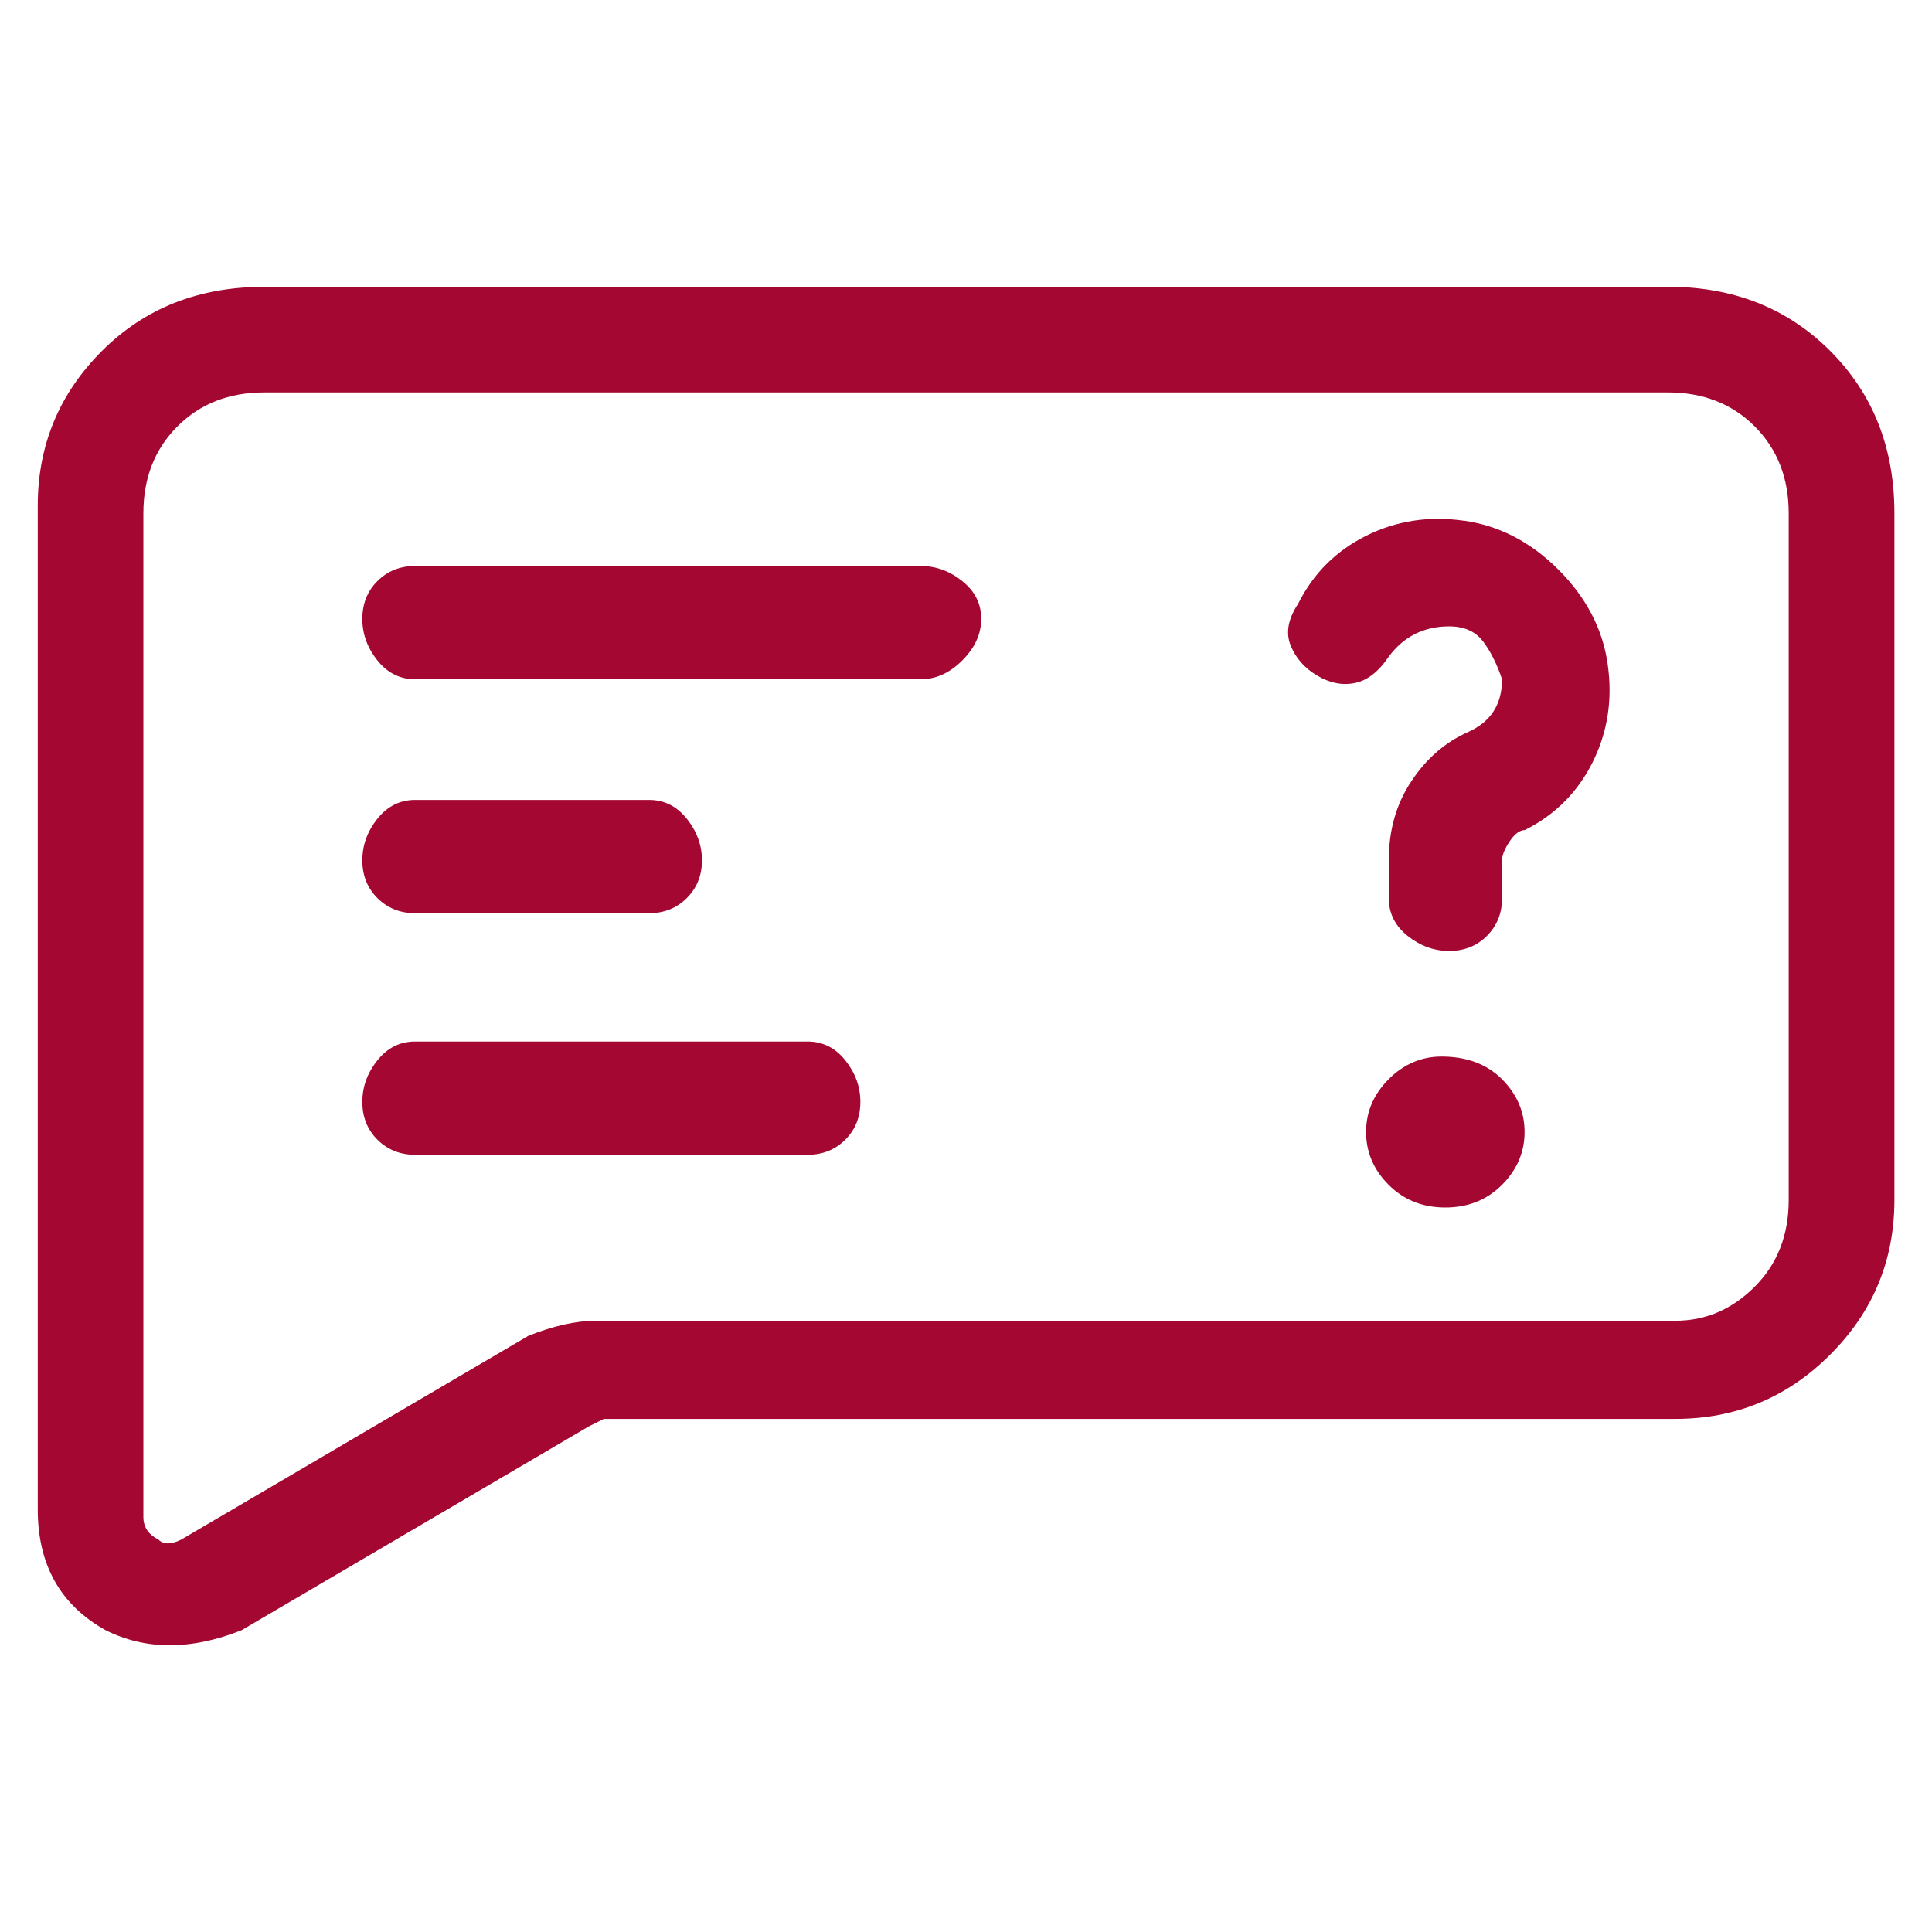 <svg width="24" height="24" viewBox="0 0 24 24" fill="none" xmlns="http://www.w3.org/2000/svg">
<path d="M11.438 7.031H5.157C4.97 7.031 4.813 7.094 4.688 7.219C4.563 7.344 4.501 7.5 4.501 7.688C4.501 7.875 4.563 8.047 4.688 8.204C4.813 8.36 4.97 8.438 5.157 8.438H11.438C11.626 8.438 11.798 8.36 11.954 8.204C12.111 8.047 12.189 7.875 12.189 7.688C12.189 7.5 12.111 7.344 11.954 7.219C11.798 7.094 11.626 7.031 11.438 7.031ZM5.157 11.344H8.063C8.251 11.344 8.407 11.281 8.532 11.156C8.657 11.031 8.72 10.875 8.72 10.688C8.72 10.5 8.657 10.328 8.532 10.171C8.407 10.015 8.251 9.937 8.063 9.937H5.157C4.97 9.937 4.813 10.015 4.688 10.171C4.563 10.328 4.501 10.5 4.501 10.688C4.501 10.875 4.563 11.031 4.688 11.156C4.813 11.281 4.97 11.344 5.157 11.344ZM10.032 12.938H5.157C4.97 12.938 4.813 13.016 4.688 13.172C4.563 13.329 4.501 13.501 4.501 13.688C4.501 13.876 4.563 14.032 4.688 14.157C4.813 14.282 4.97 14.345 5.157 14.345H10.032C10.22 14.345 10.376 14.282 10.501 14.157C10.626 14.032 10.688 13.876 10.688 13.688C10.688 13.501 10.626 13.329 10.501 13.172C10.376 13.016 10.22 12.938 10.032 12.938ZM18.188 6.469C17.751 6.406 17.345 6.469 16.97 6.656C16.595 6.844 16.313 7.125 16.126 7.5C16.001 7.688 15.97 7.86 16.032 8.016C16.095 8.173 16.204 8.298 16.36 8.391C16.517 8.485 16.673 8.516 16.829 8.485C16.985 8.454 17.126 8.344 17.252 8.156C17.439 7.906 17.689 7.781 18.002 7.781C18.189 7.781 18.33 7.844 18.424 7.969C18.518 8.094 18.596 8.25 18.659 8.438C18.659 8.75 18.518 8.969 18.236 9.094C17.955 9.219 17.72 9.422 17.533 9.704C17.345 9.985 17.252 10.313 17.252 10.688V11.157C17.252 11.345 17.33 11.501 17.486 11.626C17.643 11.751 17.815 11.813 18.002 11.813C18.19 11.813 18.346 11.751 18.471 11.626C18.596 11.501 18.659 11.345 18.659 11.157V10.688C18.659 10.626 18.69 10.547 18.752 10.454C18.815 10.36 18.877 10.312 18.94 10.312C19.315 10.125 19.596 9.844 19.784 9.469C19.971 9.094 20.034 8.688 19.971 8.25C19.909 7.813 19.705 7.422 19.361 7.078C19.017 6.734 18.627 6.531 18.189 6.468L18.188 6.469ZM17.907 13.125C17.657 13.125 17.438 13.219 17.251 13.406C17.063 13.594 16.97 13.812 16.97 14.062C16.97 14.312 17.063 14.531 17.251 14.719C17.438 14.906 17.673 15 17.954 15C18.236 15 18.47 14.906 18.658 14.719C18.845 14.531 18.939 14.312 18.939 14.062C18.939 13.812 18.845 13.594 18.658 13.406C18.47 13.219 18.22 13.125 17.908 13.125H17.907ZM20.72 3.563H3.282C2.47 3.563 1.798 3.828 1.266 4.36C0.735 4.891 0.469 5.532 0.469 6.282V18.751C0.469 19.438 0.75 19.938 1.312 20.251C1.562 20.376 1.828 20.438 2.11 20.438C2.391 20.438 2.688 20.376 3.001 20.251L7.313 17.72L7.501 17.626H20.813C21.563 17.626 22.204 17.36 22.735 16.828C23.267 16.297 23.533 15.656 23.533 14.906V6.375C23.533 5.563 23.267 4.891 22.735 4.359C22.204 3.828 21.532 3.562 20.72 3.562V3.563ZM22.22 14.906C22.22 15.344 22.079 15.703 21.797 15.985C21.516 16.266 21.188 16.407 20.812 16.407H7.406C7.156 16.407 6.875 16.47 6.562 16.595L2.25 19.126C2.125 19.188 2.031 19.188 1.969 19.126C1.844 19.063 1.781 18.97 1.781 18.845V6.376C1.781 5.938 1.922 5.579 2.204 5.297C2.485 5.016 2.845 4.875 3.282 4.875H20.72C21.157 4.875 21.517 5.016 21.798 5.297C22.079 5.579 22.22 5.938 22.22 6.376V14.907L22.22 14.906Z" fill="#A40731"/>
</svg>
